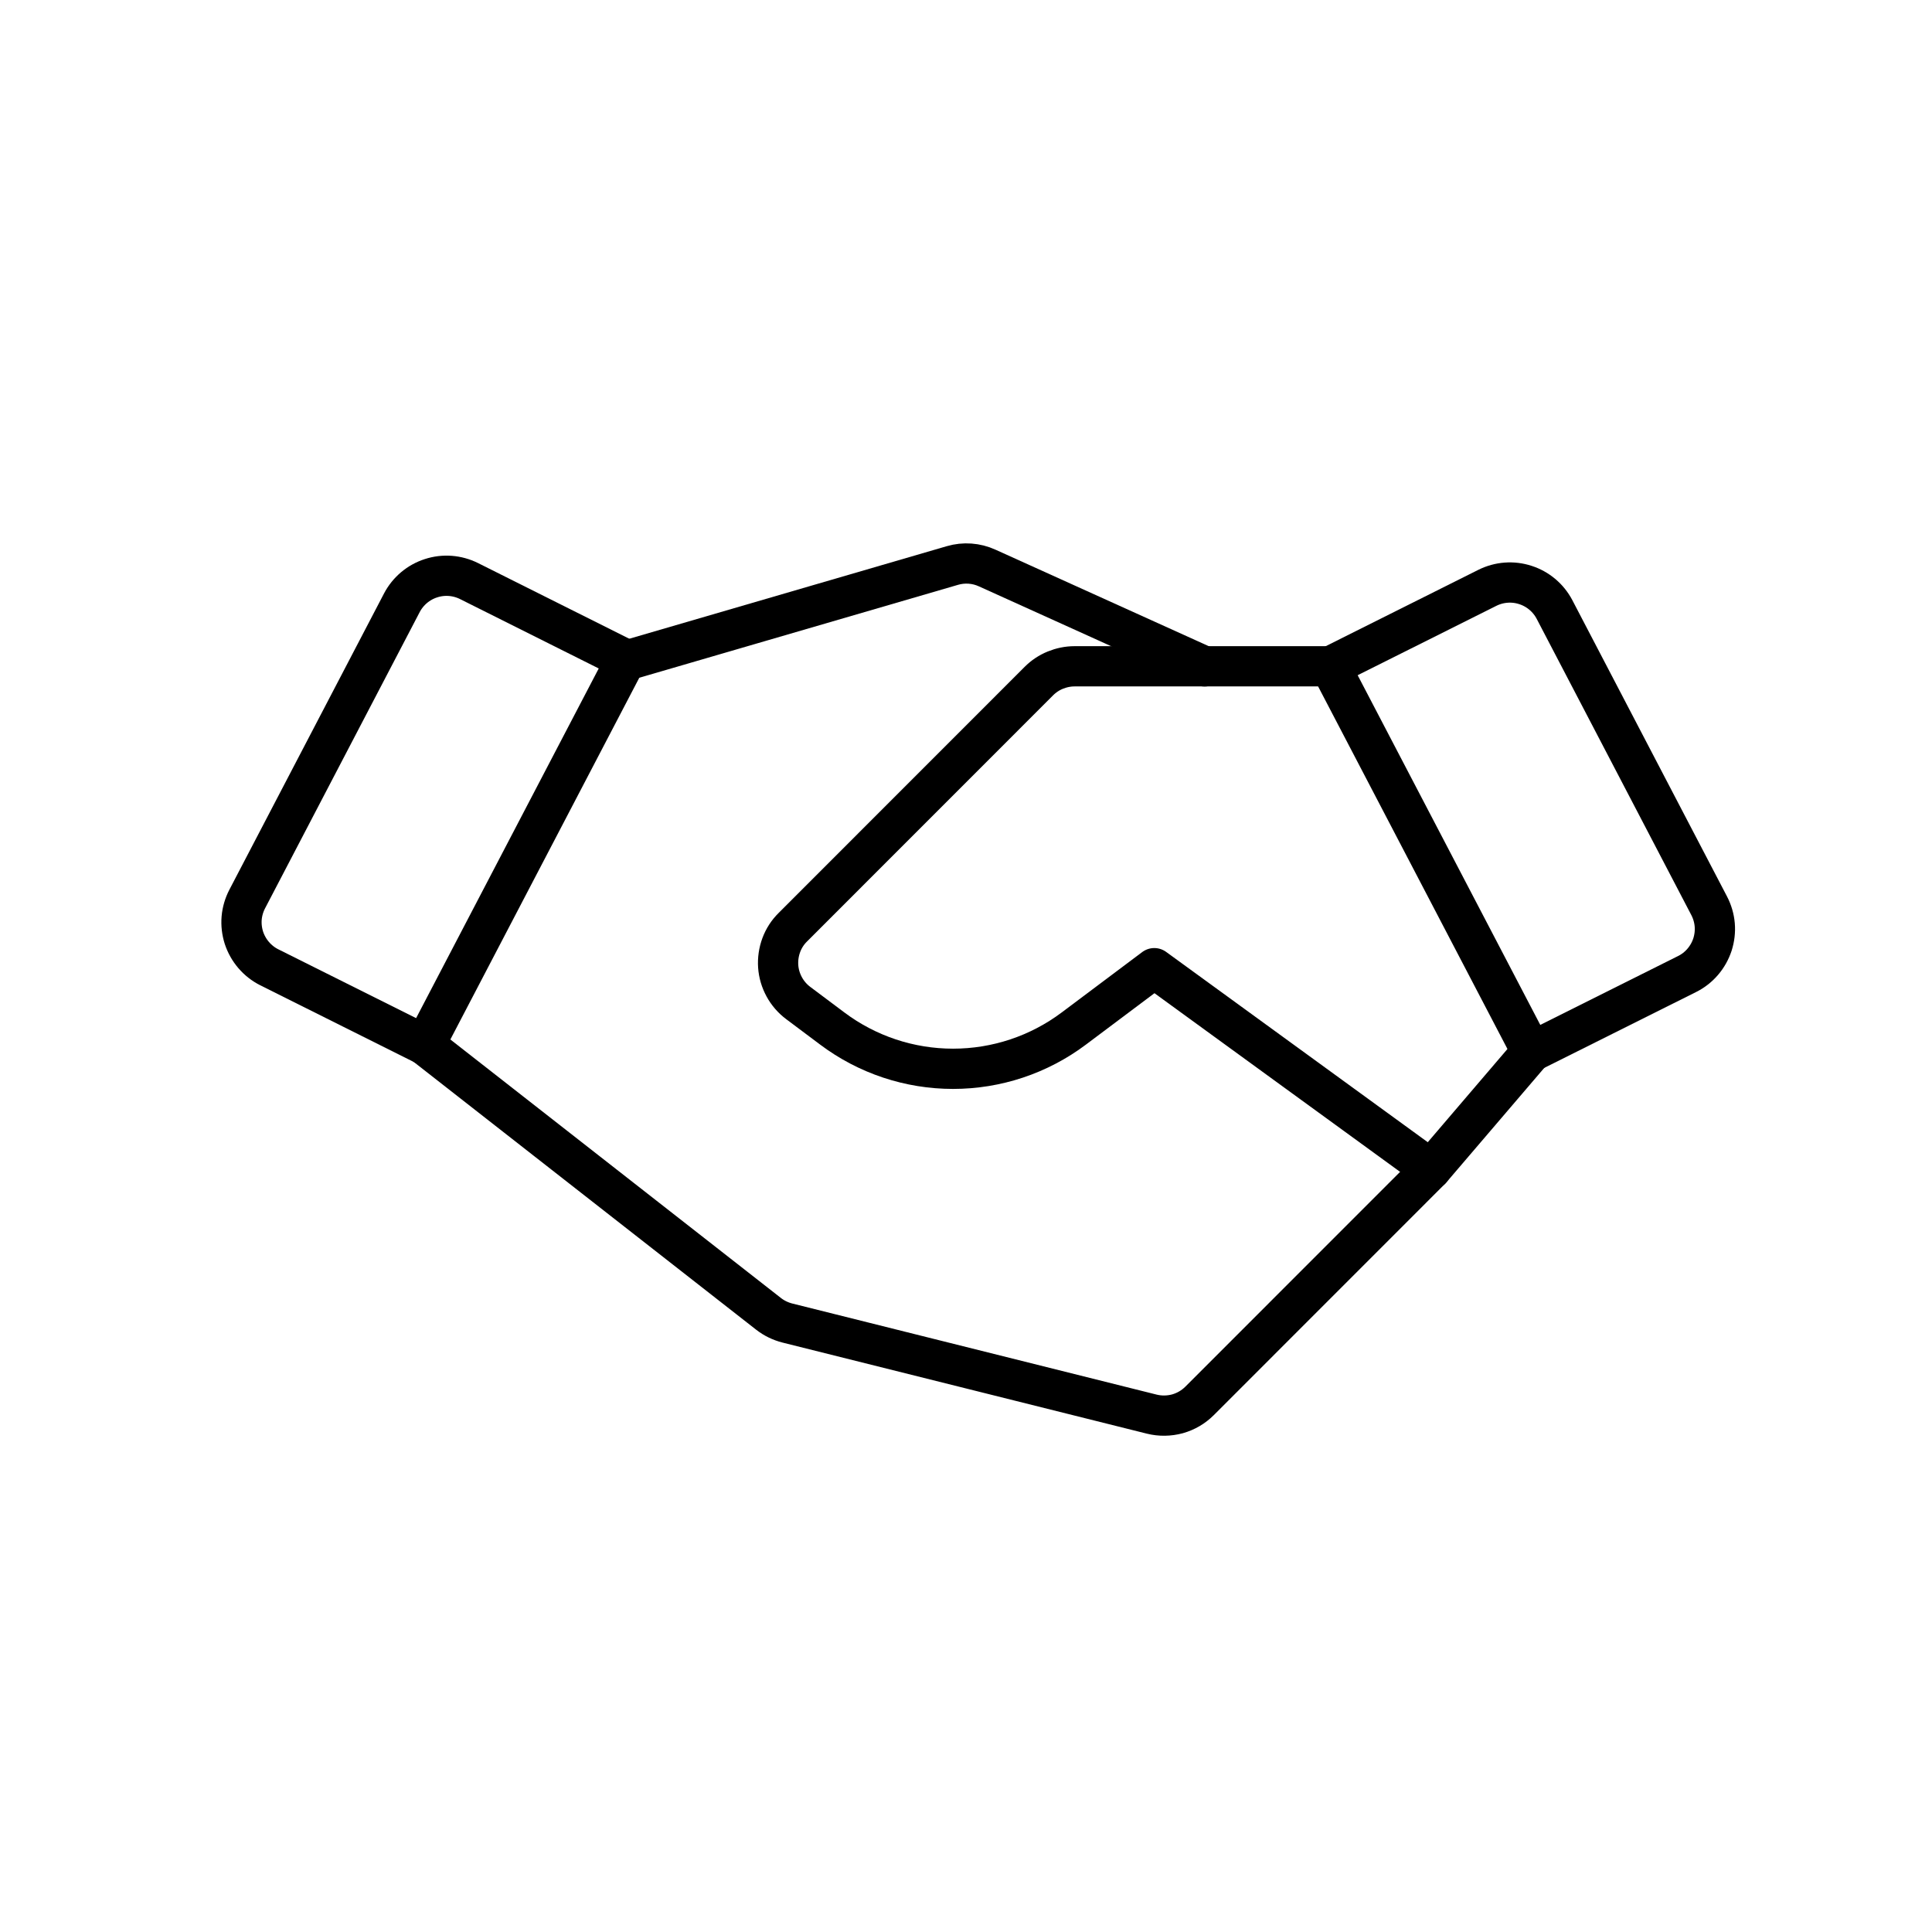 <svg width="24" height="24" viewBox="0 0 24 24" fill="none" xmlns="http://www.w3.org/2000/svg">
    <path d="M20.957 12.1L19.026 13.065L16.526 8.278L18.477 7.302C18.624 7.229 18.793 7.216 18.949 7.267C19.105 7.317 19.235 7.427 19.311 7.572L21.232 11.252C21.27 11.325 21.294 11.406 21.301 11.488C21.308 11.571 21.298 11.654 21.273 11.733C21.247 11.812 21.206 11.885 21.152 11.948C21.098 12.011 21.032 12.063 20.957 12.1V12.1Z"
          stroke="currentColor" stroke-width="0.5" stroke-linecap="round" stroke-linejoin="round"/>
    <path d="M5.277 12.981L3.345 12.016C3.271 11.979 3.205 11.927 3.151 11.864C3.097 11.801 3.056 11.728 3.03 11.649C3.005 11.57 2.995 11.487 3.002 11.404C3.009 11.322 3.033 11.241 3.071 11.168L4.992 7.488C5.068 7.343 5.198 7.233 5.354 7.183C5.51 7.132 5.679 7.145 5.826 7.218L7.777 8.194L5.277 12.981Z"
          stroke="currentColor" stroke-width="0.5" stroke-linecap="round" stroke-linejoin="round"/>
    <path d="M19.026 13.065L17.776 14.527L14.902 17.402C14.825 17.479 14.73 17.534 14.627 17.563C14.523 17.591 14.413 17.593 14.308 17.567L9.78 16.435C9.695 16.413 9.616 16.375 9.547 16.321L5.276 12.981"
          stroke="currentColor" stroke-width="0.5" stroke-linecap="round" stroke-linejoin="round"/>
    <path d="M17.776 14.527L14.339 12.027L13.339 12.777C12.906 13.102 12.38 13.277 11.839 13.277C11.298 13.277 10.772 13.102 10.339 12.777L9.916 12.46C9.844 12.406 9.785 12.338 9.742 12.259C9.699 12.18 9.673 12.093 9.667 12.004C9.661 11.915 9.674 11.825 9.705 11.741C9.736 11.657 9.785 11.581 9.849 11.518L12.906 8.46C12.964 8.402 13.033 8.356 13.109 8.325C13.185 8.294 13.266 8.277 13.348 8.277H16.526"
          stroke="currentColor" stroke-width="0.5" stroke-linecap="round" stroke-linejoin="round"/>
    <path d="M7.821 8.194L11.831 7.025C11.974 6.983 12.127 6.994 12.263 7.056L14.964 8.278"
          stroke="currentColor" stroke-width="0.5" stroke-linecap="round" stroke-linejoin="round"/>
</svg>
